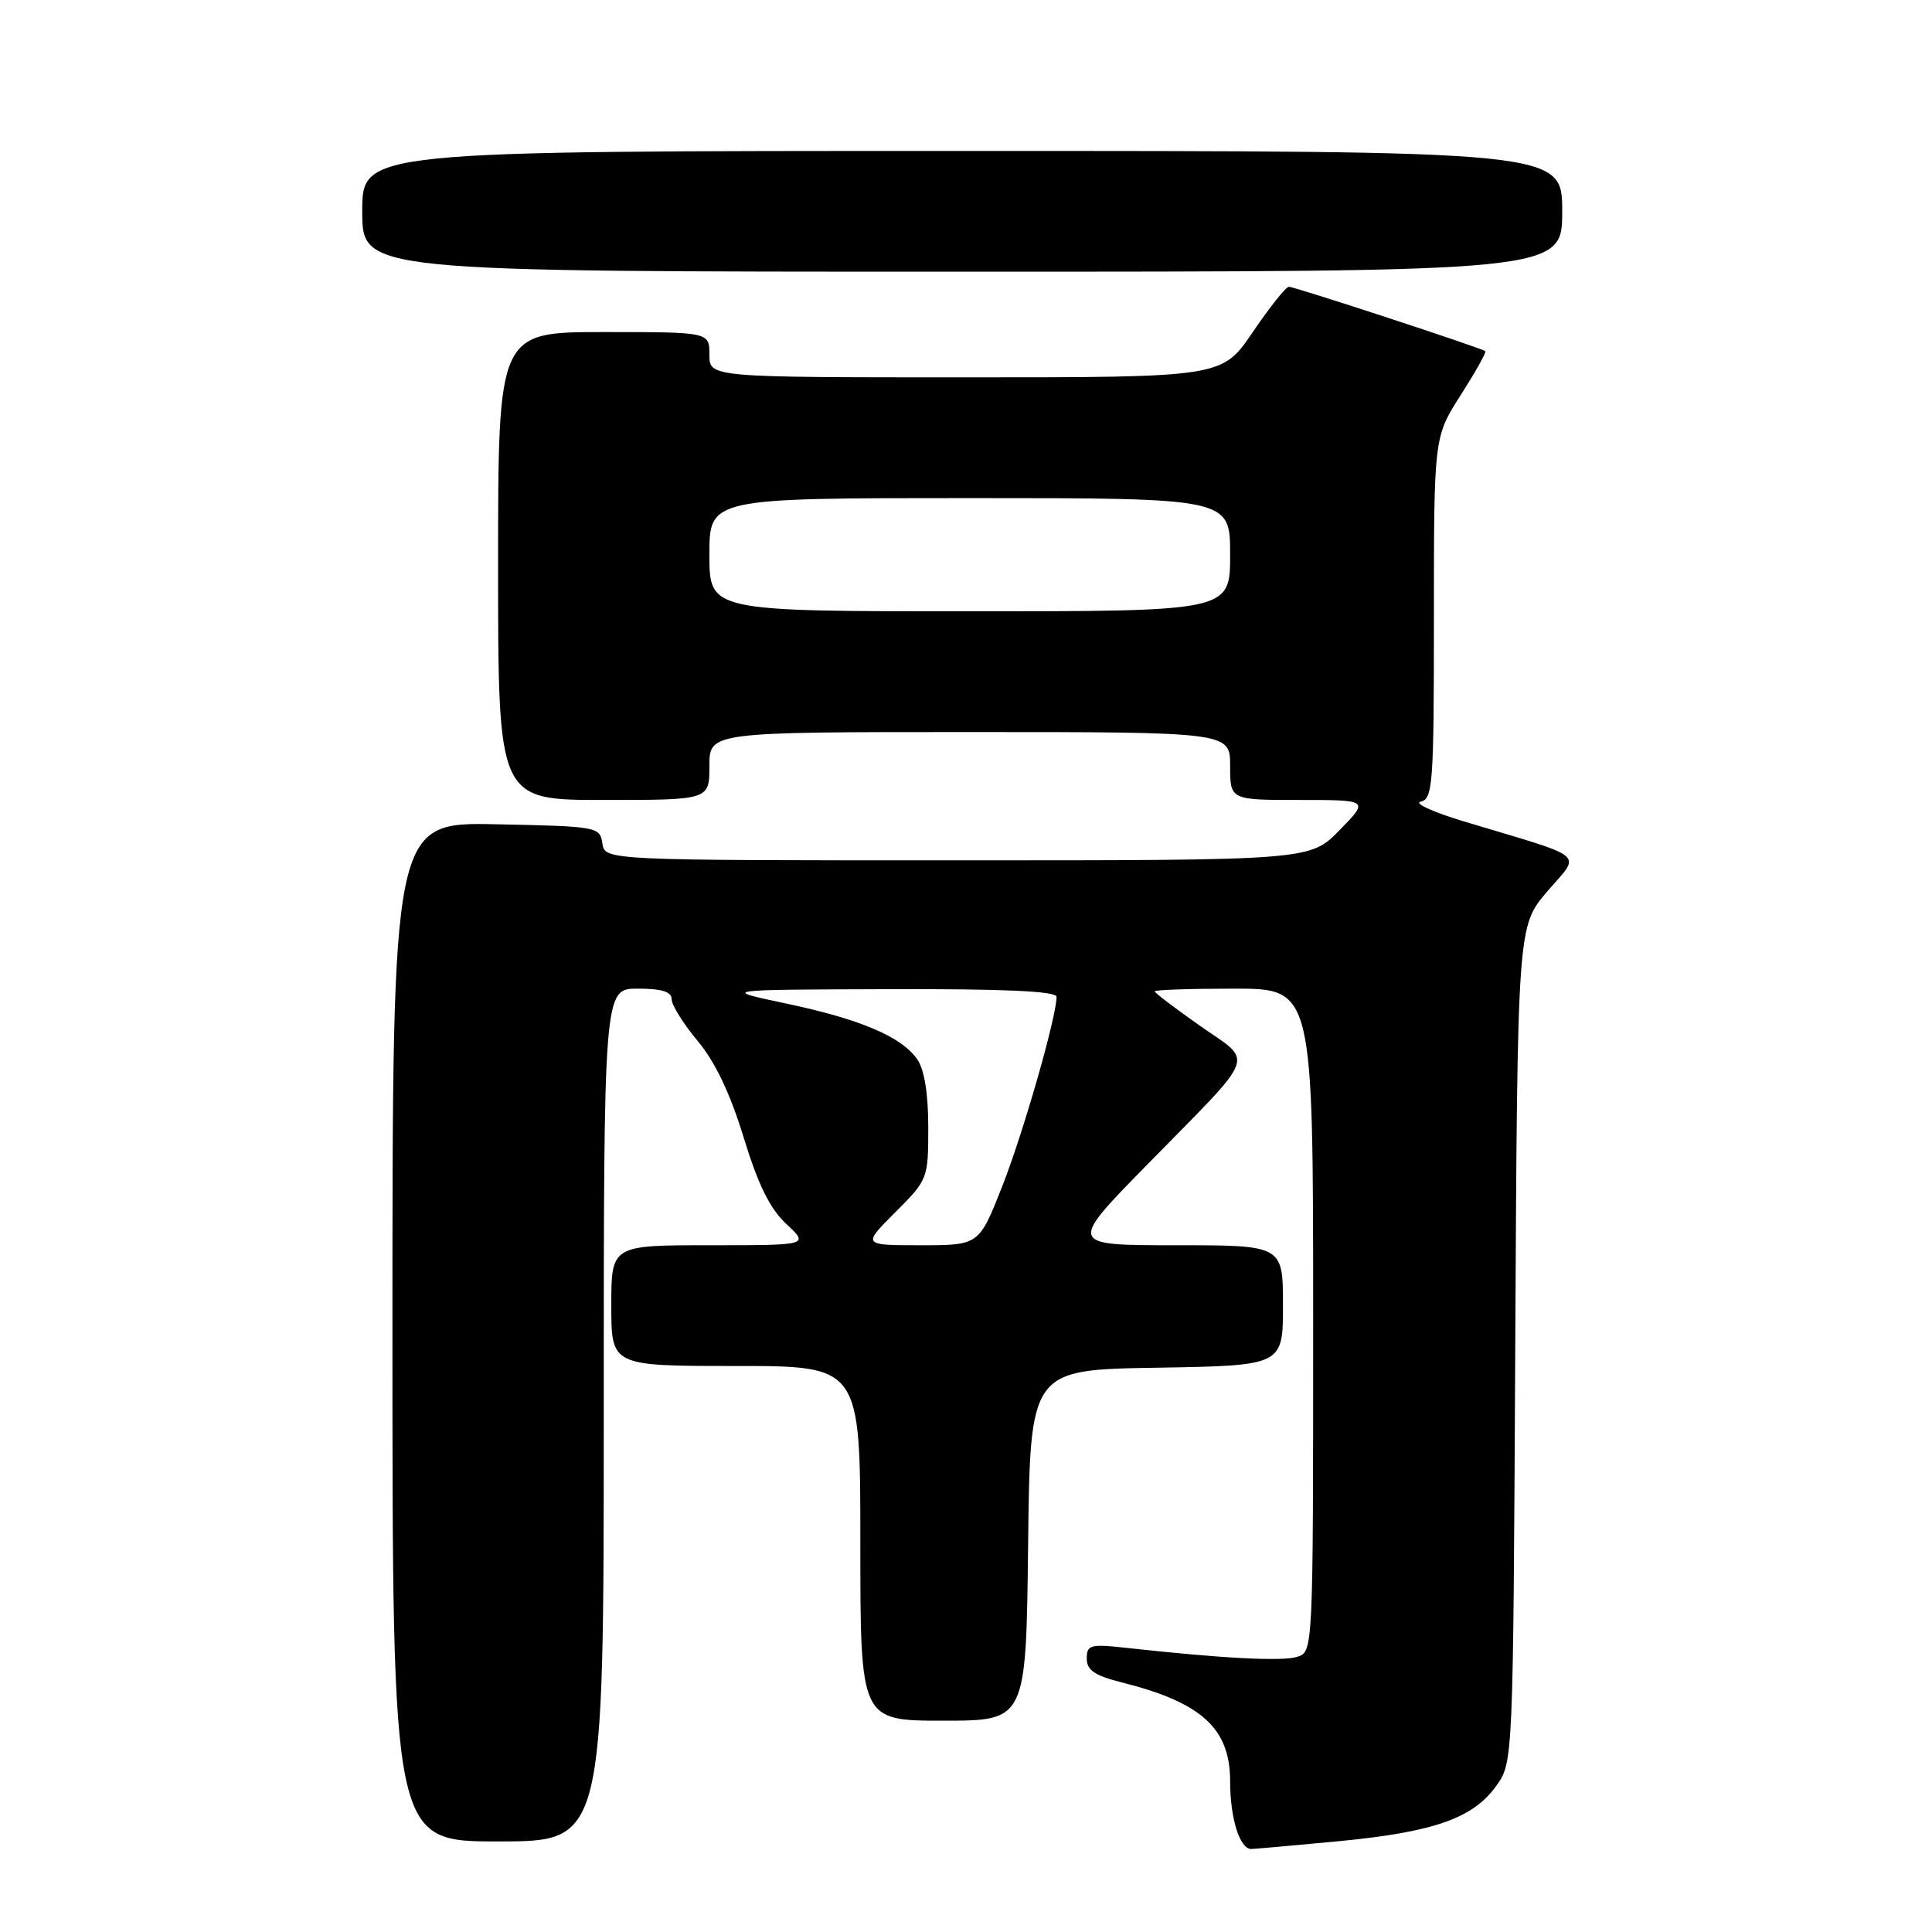 <?xml version="1.0" encoding="UTF-8" standalone="no"?>
<!DOCTYPE svg PUBLIC "-//W3C//DTD SVG 1.1//EN" "http://www.w3.org/Graphics/SVG/1.1/DTD/svg11.dtd" >
<svg xmlns="http://www.w3.org/2000/svg" xmlns:xlink="http://www.w3.org/1999/xlink" version="1.1" viewBox="0 0 256 256">
 <g >
 <path fill="currentColor"
d=" M 177.29 243.98 C 189.96 242.77 195.19 240.94 198.26 236.64 C 200.50 233.50 200.50 233.50 200.78 178.12 C 201.07 122.74 201.07 122.74 205.02 118.12 C 209.50 112.88 210.68 113.87 194.00 108.85 C 189.88 107.61 187.29 106.42 188.25 106.22 C 189.86 105.88 190.00 103.90 190.00 81.88 C 190.00 57.90 190.00 57.90 193.56 52.34 C 195.51 49.28 196.98 46.67 196.81 46.53 C 196.30 46.11 171.56 38.00 170.79 38.00 C 170.39 38.00 168.24 40.70 166.00 44.00 C 161.93 50.00 161.93 50.00 127.96 50.00 C 94.00 50.00 94.00 50.00 94.00 47.00 C 94.00 44.00 94.00 44.00 80.00 44.00 C 66.00 44.00 66.00 44.00 66.00 75.00 C 66.00 106.00 66.00 106.00 80.00 106.00 C 94.00 106.00 94.00 106.00 94.00 101.50 C 94.00 97.00 94.00 97.00 128.50 97.00 C 163.00 97.00 163.00 97.00 163.00 101.50 C 163.00 106.00 163.00 106.00 172.20 106.00 C 181.41 106.00 181.41 106.00 177.50 110.00 C 173.59 114.00 173.59 114.00 126.87 114.00 C 80.14 114.00 80.14 114.00 79.82 111.75 C 79.51 109.56 79.15 109.49 65.75 109.22 C 52.00 108.94 52.00 108.94 52.00 176.47 C 52.00 244.00 52.00 244.00 66.00 244.00 C 80.00 244.00 80.00 244.00 80.00 187.50 C 80.00 131.00 80.00 131.00 84.50 131.00 C 87.70 131.00 89.00 131.41 89.00 132.41 C 89.00 133.18 90.55 135.67 92.45 137.94 C 94.76 140.70 96.77 144.93 98.54 150.72 C 100.44 156.95 102.01 160.15 104.19 162.18 C 107.21 165.00 107.21 165.00 94.11 165.00 C 81.00 165.00 81.00 165.00 81.00 173.00 C 81.00 181.00 81.00 181.00 97.50 181.00 C 114.00 181.00 114.00 181.00 114.00 204.50 C 114.00 228.00 114.00 228.00 124.98 228.00 C 135.96 228.00 135.96 228.00 136.23 204.75 C 136.50 181.50 136.50 181.50 153.25 181.23 C 170.00 180.95 170.00 180.95 170.00 172.98 C 170.00 165.00 170.00 165.00 155.77 165.00 C 141.53 165.00 141.53 165.00 152.08 154.25 C 166.81 139.23 166.16 140.94 159.04 135.95 C 155.72 133.62 153.00 131.55 153.00 131.36 C 153.00 131.16 157.72 131.00 163.50 131.00 C 174.00 131.00 174.00 131.00 174.00 174.93 C 174.00 218.83 174.00 218.87 171.88 219.54 C 169.90 220.17 161.80 219.74 149.25 218.35 C 144.48 217.82 144.00 217.95 144.00 219.77 C 144.00 221.31 145.06 222.03 148.65 222.93 C 159.26 225.60 163.00 229.03 163.00 236.07 C 163.00 240.92 164.27 245.00 165.79 245.00 C 166.18 245.00 171.36 244.54 177.29 243.98 Z  M 207.00 28.00 C 207.00 20.00 207.00 20.00 127.50 20.00 C 48.00 20.00 48.00 20.00 48.00 28.00 C 48.00 36.00 48.00 36.00 127.50 36.00 C 207.00 36.00 207.00 36.00 207.00 28.00 Z  M 118.63 160.63 C 122.95 156.32 123.00 156.18 123.00 149.35 C 123.00 144.90 122.48 141.70 121.53 140.35 C 119.43 137.35 113.98 135.04 104.11 132.96 C 95.50 131.14 95.50 131.14 117.75 131.07 C 133.10 131.02 140.00 131.34 140.00 132.08 C 140.00 134.73 135.56 150.20 132.78 157.25 C 129.72 165.00 129.72 165.00 121.99 165.00 C 114.26 165.00 114.26 165.00 118.63 160.63 Z  M 94.00 73.50 C 94.00 66.00 94.00 66.00 128.50 66.00 C 163.00 66.00 163.00 66.00 163.00 73.50 C 163.00 81.00 163.00 81.00 128.50 81.00 C 94.00 81.00 94.00 81.00 94.00 73.50 Z "/>
</g>
</svg>